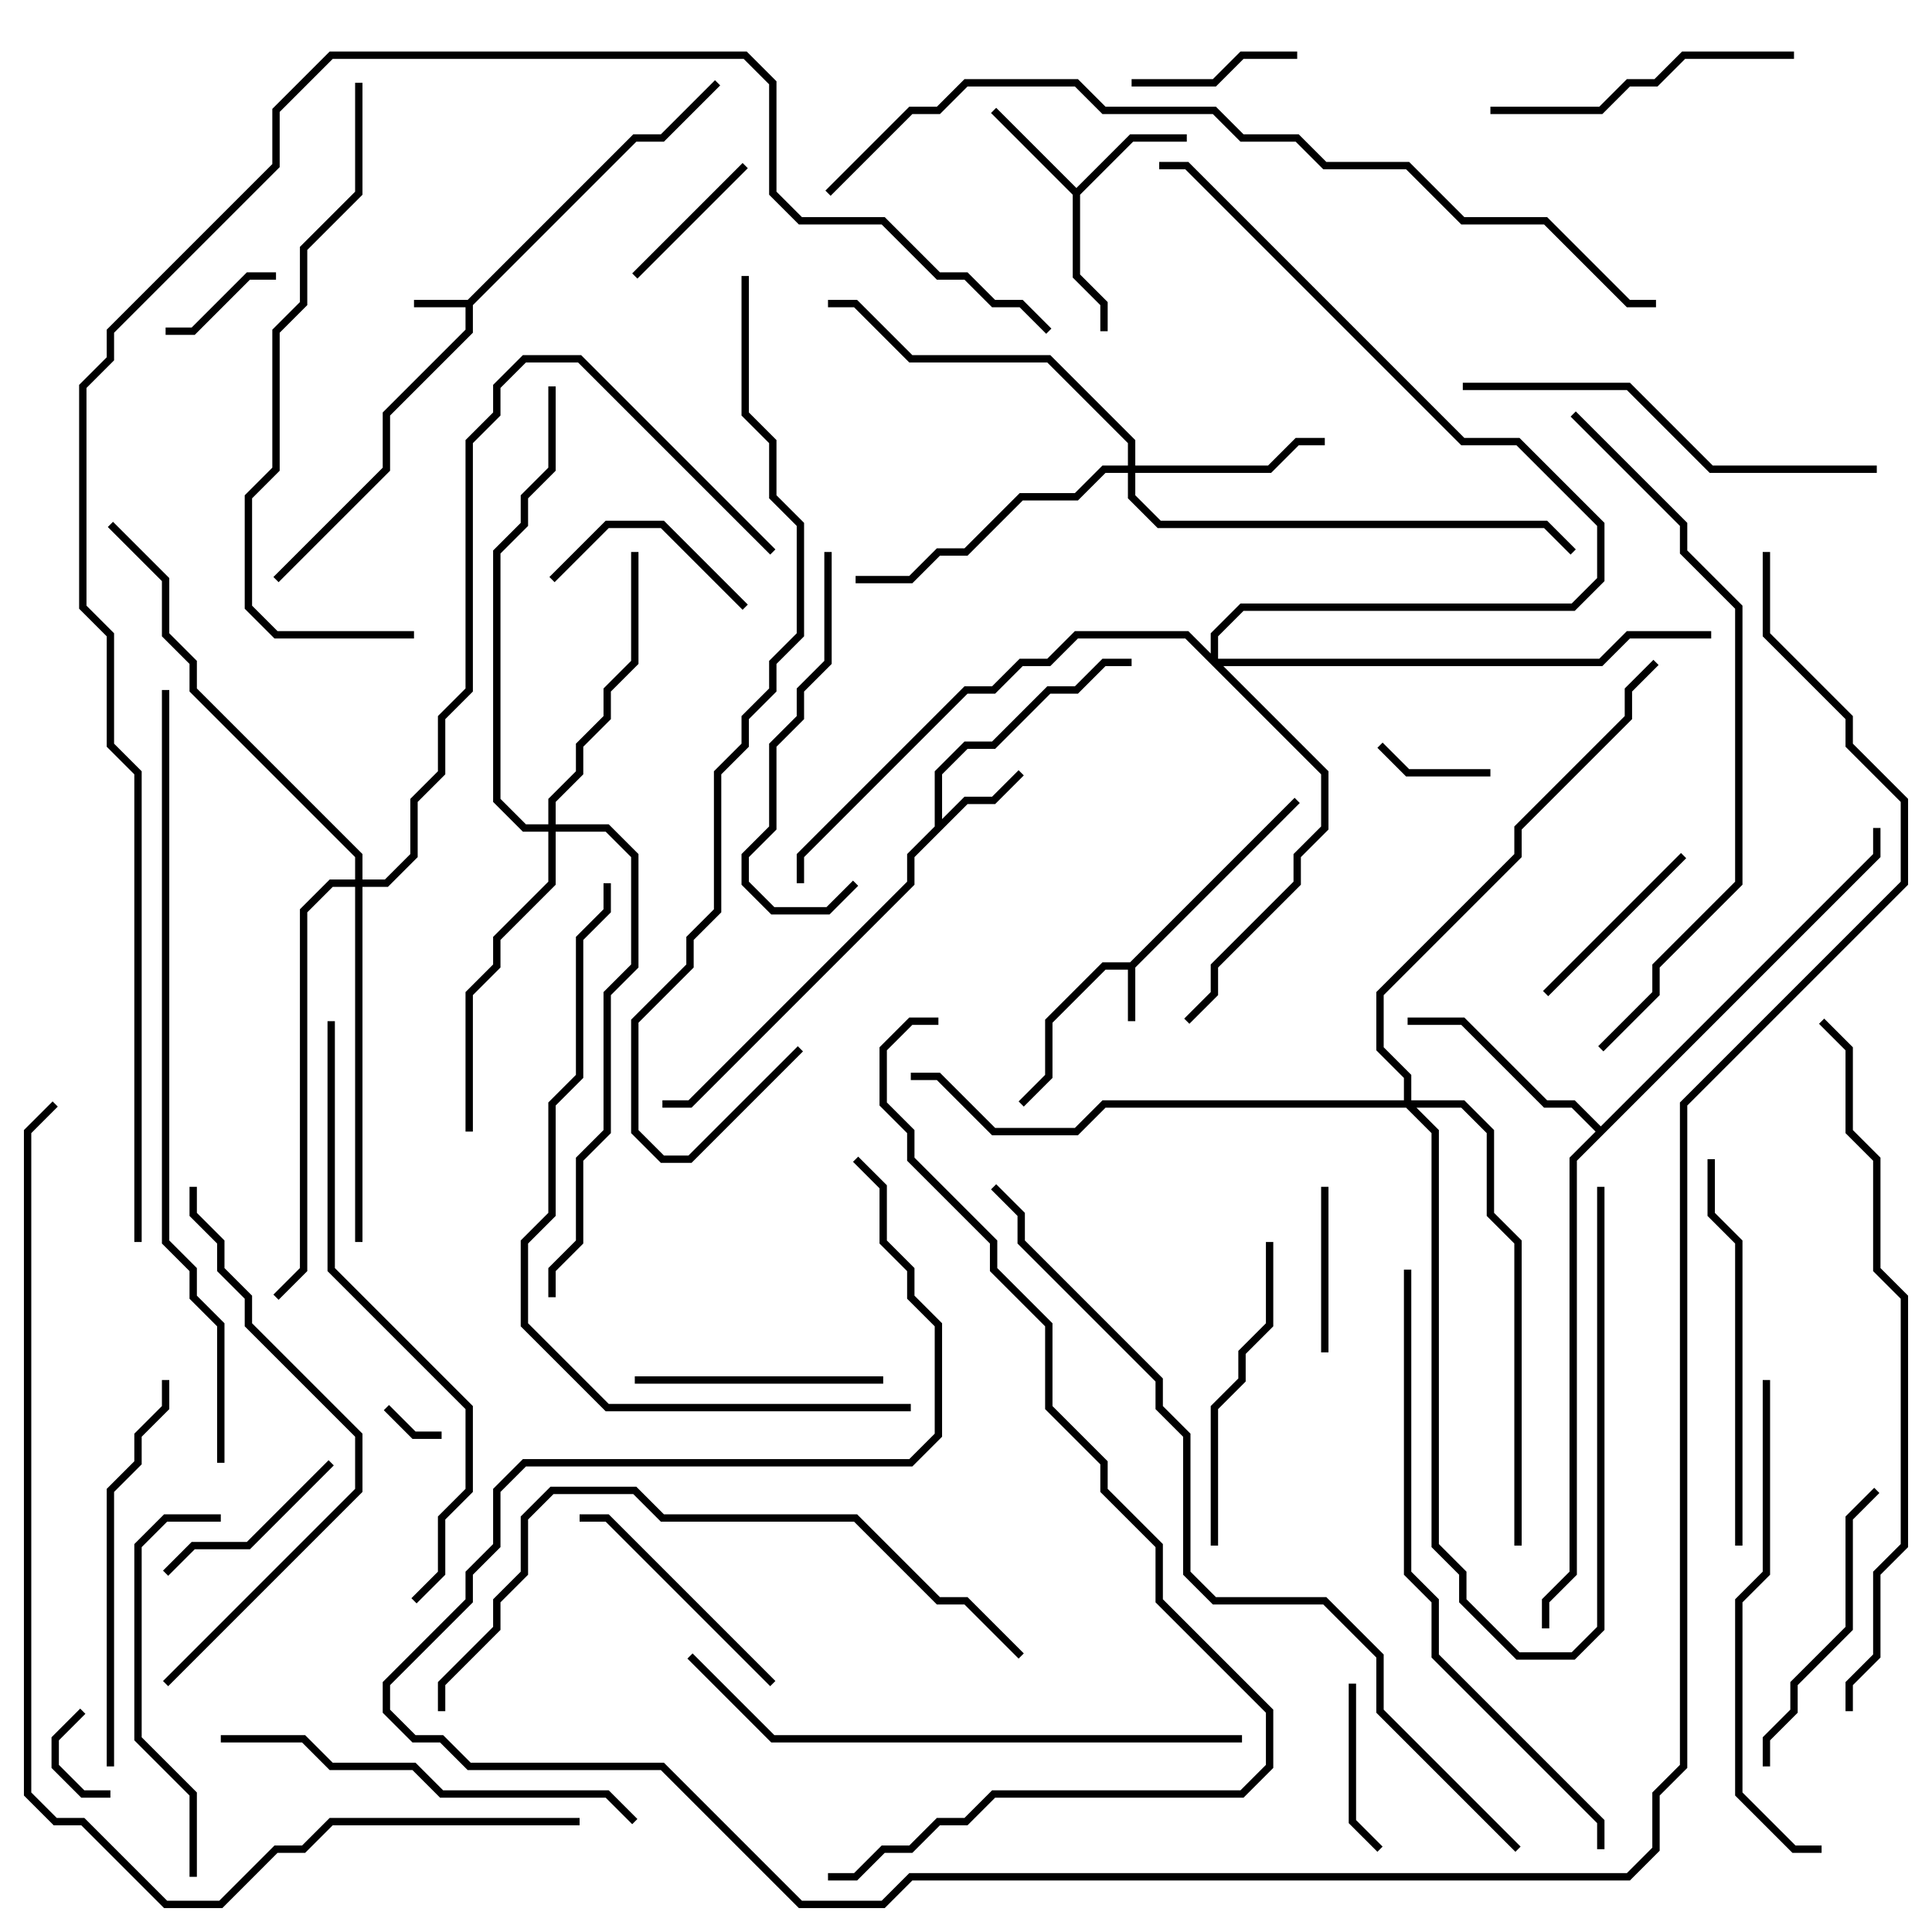 <svg version="1.1" width="105" height="105" xmlns="http://www.w3.org/2000/svg"><path d="M61.417,52.3L70.359,43.359L70.641,43.641L61.7,52.583L61.7,55.5L61.3,55.5L61.3,52.7L60.083,52.7L57.2,55.583L57.2,58.583L55.641,60.141L55.359,59.859L56.8,58.417L56.8,55.417L59.917,52.3z" stroke="none"/><path d="M25.417,16.3L34.417,7.3L35.917,7.3L38.859,4.359L39.141,4.641L36.083,7.7L34.583,7.7L25.7,16.583L25.7,18.083L21.2,22.583L21.2,25.583L15.141,31.641L14.859,31.359L20.8,25.417L20.8,22.417L25.3,17.917L25.3,16.7L22.5,16.7L22.5,16.3z" stroke="none"/><path d="M50.8,44.917L50.8,41.917L52.417,40.3L53.917,40.3L56.917,37.3L58.417,37.3L59.917,35.8L61.5,35.8L61.5,36.2L60.083,36.2L58.583,37.7L57.083,37.7L54.083,40.7L52.583,40.7L51.2,42.083L51.2,44.517L52.417,43.3L53.917,43.3L55.359,41.859L55.641,42.141L54.083,43.7L52.583,43.7L49.7,46.583L49.7,48.083L37.583,60.2L36,60.2L36,59.8L37.417,59.8L49.3,47.917L49.3,46.417z" stroke="none"/><path d="M58.5,10.217L61.417,7.3L64.5,7.3L64.5,7.7L61.583,7.7L58.7,10.583L58.7,14.917L60.2,16.417L60.2,18L59.8,18L59.8,16.583L58.3,15.083L58.3,10.583L53.859,6.141L54.141,5.859z" stroke="none"/><path d="M87,61.217L101.8,46.417L101.8,45L102.2,45L102.2,46.583L85.7,63.083L85.7,85.583L84.2,87.083L84.2,88.5L83.8,88.5L83.8,86.917L85.3,85.417L85.3,62.917L86.717,61.5L85.417,60.2L83.917,60.2L79.417,55.7L76.5,55.7L76.5,55.3L79.583,55.3L84.083,59.8L85.583,59.8z" stroke="none"/><path d="M61.3,25.3L61.3,24.083L56.917,19.7L49.417,19.7L46.417,16.7L45,16.7L45,16.3L46.583,16.3L49.583,19.3L57.083,19.3L61.7,23.917L61.7,25.3L68.917,25.3L70.417,23.8L72,23.8L72,24.2L70.583,24.2L69.083,25.7L61.7,25.7L61.7,26.917L63.083,28.3L84.083,28.3L85.641,29.859L85.359,30.141L83.917,28.7L62.917,28.7L61.3,27.083L61.3,25.7L60.083,25.7L58.583,27.2L55.583,27.2L52.583,30.2L51.083,30.2L49.583,31.7L46.5,31.7L46.5,31.3L49.417,31.3L50.917,29.8L52.417,29.8L55.417,26.8L58.417,26.8L59.917,25.3z" stroke="none"/><path d="M76.3,59.8L76.3,58.583L74.8,57.083L74.8,53.917L82.3,46.417L82.3,44.917L88.3,38.917L88.3,37.417L89.859,35.859L90.141,36.141L88.7,37.583L88.7,39.083L82.7,45.083L82.7,46.583L75.2,54.083L75.2,56.917L76.7,58.417L76.7,59.8L79.583,59.8L81.2,61.417L81.2,65.917L82.7,67.417L82.7,84L82.3,84L82.3,67.583L80.8,66.083L80.8,61.583L79.417,60.2L76.983,60.2L78.2,61.417L78.2,83.917L79.7,85.417L79.7,86.917L82.583,89.8L85.417,89.8L86.8,88.417L86.8,64.5L87.2,64.5L87.2,88.583L85.583,90.2L82.417,90.2L79.3,87.083L79.3,85.583L77.8,84.083L77.8,61.583L76.417,60.2L60.083,60.2L58.583,61.7L53.917,61.7L50.917,58.7L49.5,58.7L49.5,58.3L51.083,58.3L54.083,61.3L58.417,61.3L59.917,59.8z" stroke="none"/><path d="M29.8,44.8L29.8,43.417L31.3,41.917L31.3,40.417L32.8,38.917L32.8,37.417L34.3,35.917L34.3,30L34.7,30L34.7,36.083L33.2,37.583L33.2,39.083L31.7,40.583L31.7,42.083L30.2,43.583L30.2,44.8L33.083,44.8L34.7,46.417L34.7,52.583L33.2,54.083L33.2,61.583L31.7,63.083L31.7,67.583L30.2,69.083L30.2,70.5L29.8,70.5L29.8,68.917L31.3,67.417L31.3,62.917L32.8,61.417L32.8,53.917L34.3,52.417L34.3,46.583L32.917,45.2L30.2,45.2L30.2,48.083L27.2,51.083L27.2,52.583L25.7,54.083L25.7,61.5L25.3,61.5L25.3,53.917L26.8,52.417L26.8,50.917L29.8,47.917L29.8,45.2L28.417,45.2L26.8,43.583L26.8,29.917L28.3,28.417L28.3,26.917L29.8,25.417L29.8,21L30.2,21L30.2,25.583L28.7,27.083L28.7,28.583L27.2,30.083L27.2,43.417L28.583,44.8z" stroke="none"/><path d="M19.3,47.8L19.3,46.583L10.3,37.583L10.3,36.083L8.8,34.583L8.8,31.583L5.859,28.641L6.141,28.359L9.2,31.417L9.2,34.417L10.7,35.917L10.7,37.417L19.7,46.417L19.7,47.8L20.917,47.8L22.3,46.417L22.3,43.417L23.8,41.917L23.8,38.917L25.3,37.417L25.3,23.917L26.8,22.417L26.8,20.917L28.417,19.3L31.583,19.3L42.141,29.859L41.859,30.141L31.417,19.7L28.583,19.7L27.2,21.083L27.2,22.583L25.7,24.083L25.7,37.583L24.2,39.083L24.2,42.083L22.7,43.583L22.7,46.583L21.083,48.2L19.7,48.2L19.7,67.5L19.3,67.5L19.3,48.2L18.083,48.2L16.7,49.583L16.7,69.083L15.141,70.641L14.859,70.359L16.3,68.917L16.3,49.417L17.917,47.8z" stroke="none"/><path d="M65.8,35.517L65.8,34.417L67.417,32.8L85.417,32.8L86.8,31.417L86.8,28.583L82.417,24.2L79.417,24.2L64.417,9.2L63,9.2L63,8.8L64.583,8.8L79.583,23.8L82.583,23.8L87.2,28.417L87.2,31.583L85.583,33.2L67.583,33.2L66.2,34.583L66.2,35.8L86.917,35.8L88.417,34.3L93,34.3L93,34.7L88.583,34.7L87.083,36.2L66.483,36.2L72.2,41.917L72.2,45.083L70.7,46.583L70.7,48.083L66.2,52.583L66.2,54.083L64.641,55.641L64.359,55.359L65.8,53.917L65.8,52.417L70.3,47.917L70.3,46.417L71.8,44.917L71.8,42.083L64.417,34.7L58.583,34.7L57.083,36.2L55.583,36.2L54.083,37.7L52.583,37.7L43.7,46.583L43.7,48L43.3,48L43.3,46.417L52.417,37.3L53.917,37.3L55.417,35.8L56.917,35.8L58.417,34.3L64.583,34.3z" stroke="none"/><path d="M20.859,76.641L21.141,76.359L22.583,77.8L24,77.8L24,78.2L22.417,78.2z" stroke="none"/><path d="M6,97.3L6,97.7L4.417,97.7L2.8,96.083L2.8,94.417L4.359,92.859L4.641,93.141L3.2,94.583L3.2,95.917L4.583,97.3z" stroke="none"/><path d="M81,41.8L81,42.2L76.417,42.2L74.859,40.641L75.141,40.359L76.583,41.8z" stroke="none"/><path d="M9,18.2L9,17.8L10.417,17.8L13.417,14.8L15,14.8L15,15.2L13.583,15.2L10.583,18.2z" stroke="none"/><path d="M34.641,15.141L34.359,14.859L40.359,8.859L40.641,9.141z" stroke="none"/><path d="M72.2,73.5L71.8,73.5L71.8,64.5L72.2,64.5z" stroke="none"/><path d="M73.3,91.5L73.7,91.5L73.7,98.917L75.141,100.359L74.859,100.641L73.3,99.083z" stroke="none"/><path d="M70.5,2.8L70.5,3.2L67.583,3.2L66.083,4.7L61.5,4.7L61.5,4.3L65.917,4.3L67.417,2.8z" stroke="none"/><path d="M84.141,54.141L83.859,53.859L91.359,46.359L91.641,46.641z" stroke="none"/><path d="M30.141,31.641L29.859,31.359L32.917,28.3L36.083,28.3L40.641,32.859L40.359,33.141L35.917,28.7L33.083,28.7z" stroke="none"/><path d="M9.141,85.641L8.859,85.359L10.417,83.8L13.417,83.8L17.859,79.359L18.141,79.641L13.583,84.2L10.583,84.2z" stroke="none"/><path d="M48,74.8L48,75.2L34.5,75.2L34.5,74.8z" stroke="none"/><path d="M31.5,82.7L31.5,82.3L33.083,82.3L42.141,91.359L41.859,91.641L32.917,82.7z" stroke="none"/><path d="M96.2,96L95.8,96L95.8,94.417L97.3,92.917L97.3,91.417L100.3,88.417L100.3,82.417L101.859,80.859L102.141,81.141L100.7,82.583L100.7,88.583L97.7,91.583L97.7,93.083L96.2,94.583z" stroke="none"/><path d="M66.2,84L65.8,84L65.8,76.417L67.3,74.917L67.3,73.417L68.8,71.917L68.8,67.5L69.2,67.5L69.2,72.083L67.7,73.583L67.7,75.083L66.2,76.583z" stroke="none"/><path d="M97.5,2.8L97.5,3.2L91.583,3.2L90.083,4.7L88.583,4.7L87.083,6.2L81,6.2L81,5.8L86.917,5.8L88.417,4.3L89.917,4.3L91.417,2.8z" stroke="none"/><path d="M46.359,47.859L46.641,48.141L45.083,49.7L41.917,49.7L40.3,48.083L40.3,46.417L41.8,44.917L41.8,40.417L43.3,38.917L43.3,37.417L44.8,35.917L44.8,30L45.2,30L45.2,36.083L43.7,37.583L43.7,39.083L42.2,40.583L42.2,45.083L40.7,46.583L40.7,47.917L42.083,49.3L44.917,49.3z" stroke="none"/><path d="M10.7,102L10.3,102L10.3,97.583L7.3,94.583L7.3,83.917L8.917,82.3L12,82.3L12,82.7L9.083,82.7L7.7,84.083L7.7,94.417L10.7,97.417z" stroke="none"/><path d="M94.7,84L94.3,84L94.3,67.583L92.8,66.083L92.8,63L93.2,63L93.2,65.917L94.7,67.417z" stroke="none"/><path d="M6.2,96L5.8,96L5.8,80.917L7.3,79.417L7.3,77.917L8.8,76.417L8.8,75L9.2,75L9.2,76.583L7.7,78.083L7.7,79.583L6.2,81.083z" stroke="none"/><path d="M12,94.7L12,94.3L16.583,94.3L18.083,95.8L22.583,95.8L24.083,97.3L33.083,97.3L34.641,98.859L34.359,99.141L32.917,97.7L23.917,97.7L22.417,96.2L17.917,96.2L16.417,94.7z" stroke="none"/><path d="M102,25.3L102,25.7L92.917,25.7L88.417,21.2L79.5,21.2L79.5,20.8L88.583,20.8L93.083,25.3z" stroke="none"/><path d="M95.8,75L96.2,75L96.2,85.583L94.7,87.083L94.7,97.417L97.583,100.3L99,100.3L99,100.7L97.417,100.7L94.3,97.583L94.3,86.917L95.8,85.417z" stroke="none"/><path d="M10.3,64.5L10.7,64.5L10.7,65.917L12.2,67.417L12.2,68.917L13.7,70.417L13.7,71.917L19.7,77.917L19.7,81.083L9.141,91.641L8.859,91.359L19.3,80.917L19.3,78.083L13.3,72.083L13.3,70.583L11.8,69.083L11.8,67.583L10.3,66.083z" stroke="none"/><path d="M19.3,4.5L19.7,4.5L19.7,10.583L16.7,13.583L16.7,16.583L15.2,18.083L15.2,25.583L13.7,27.083L13.7,32.917L15.083,34.3L22.5,34.3L22.5,34.7L14.917,34.7L13.3,33.083L13.3,26.917L14.8,25.417L14.8,17.917L16.3,16.417L16.3,13.417L19.3,10.417z" stroke="none"/><path d="M67.5,94.3L67.5,94.7L41.917,94.7L37.359,90.141L37.641,89.859L42.083,94.3z" stroke="none"/><path d="M55.641,89.859L55.359,90.141L52.417,87.2L50.917,87.2L46.417,82.7L35.917,82.7L34.417,81.2L30.083,81.2L28.7,82.583L28.7,85.583L27.2,87.083L27.2,88.583L24.2,91.583L24.2,93L23.8,93L23.8,91.417L26.8,88.417L26.8,86.917L28.3,85.417L28.3,82.417L29.917,80.8L34.583,80.8L36.083,82.3L46.583,82.3L51.083,86.8L52.583,86.8z" stroke="none"/><path d="M17.8,55.5L18.2,55.5L18.2,68.917L25.7,76.417L25.7,81.083L24.2,82.583L24.2,85.583L22.641,87.141L22.359,86.859L23.8,85.417L23.8,82.417L25.3,80.917L25.3,76.583L17.8,69.083z" stroke="none"/><path d="M32.8,48L33.2,48L33.2,49.583L31.7,51.083L31.7,58.583L30.2,60.083L30.2,66.083L28.7,67.583L28.7,71.917L33.083,76.3L49.5,76.3L49.5,76.7L32.917,76.7L28.3,72.083L28.3,67.417L29.8,65.917L29.8,59.917L31.3,58.417L31.3,50.917L32.8,49.417z" stroke="none"/><path d="M76.3,69L76.7,69L76.7,85.417L78.2,86.917L78.2,89.917L87.2,98.917L87.2,100.5L86.8,100.5L86.8,99.083L77.8,90.083L77.8,87.083L76.3,85.583z" stroke="none"/><path d="M85.359,22.641L85.641,22.359L91.7,28.417L91.7,29.917L94.7,32.917L94.7,48.083L90.2,52.583L90.2,54.083L87.141,57.141L86.859,56.859L89.8,53.917L89.8,52.417L94.3,47.917L94.3,33.083L91.3,30.083L91.3,28.583z" stroke="none"/><path d="M100.7,93L100.3,93L100.3,91.417L101.8,89.917L101.8,85.417L103.3,83.917L103.3,70.583L101.8,69.083L101.8,63.083L100.3,61.583L100.3,57.083L98.859,55.641L99.141,55.359L100.7,56.917L100.7,61.417L102.2,62.917L102.2,68.917L103.7,70.417L103.7,84.083L102.2,85.583L102.2,90.083L100.7,91.583z" stroke="none"/><path d="M8.8,37.5L9.2,37.5L9.2,67.417L10.7,68.917L10.7,70.417L12.2,71.917L12.2,79.5L11.8,79.5L11.8,72.083L10.3,70.583L10.3,69.083L8.8,67.583z" stroke="none"/><path d="M40.3,15L40.7,15L40.7,22.417L42.2,23.917L42.2,26.917L43.7,28.417L43.7,34.583L42.2,36.083L42.2,37.583L40.7,39.083L40.7,40.583L39.2,42.083L39.2,49.583L37.7,51.083L37.7,52.583L34.7,55.583L34.7,61.417L36.083,62.8L37.417,62.8L43.359,56.859L43.641,57.141L37.583,63.2L35.917,63.2L34.3,61.583L34.3,55.417L37.3,52.417L37.3,50.917L38.8,49.417L38.8,41.917L40.3,40.417L40.3,38.917L41.8,37.417L41.8,35.917L43.3,34.417L43.3,28.583L41.8,27.083L41.8,24.083L40.3,22.583z" stroke="none"/><path d="M45.141,10.641L44.859,10.359L49.417,5.8L50.917,5.8L52.417,4.3L58.583,4.3L60.083,5.8L66.083,5.8L67.583,7.3L70.583,7.3L72.083,8.8L76.583,8.8L79.583,11.8L84.083,11.8L88.583,16.3L90,16.3L90,16.7L88.417,16.7L83.917,12.2L79.417,12.2L76.417,9.2L71.917,9.2L70.417,7.7L67.417,7.7L65.917,6.2L59.917,6.2L58.417,4.7L52.583,4.7L51.083,6.2L49.583,6.2z" stroke="none"/><path d="M82.641,100.359L82.359,100.641L74.8,93.083L74.8,90.083L71.917,87.2L65.917,87.2L64.3,85.583L64.3,78.083L62.8,76.583L62.8,75.083L55.3,67.583L55.3,66.083L53.859,64.641L54.141,64.359L55.7,65.917L55.7,67.417L63.2,74.917L63.2,76.417L64.7,77.917L64.7,85.417L66.083,86.8L72.083,86.8L75.2,89.917L75.2,92.917z" stroke="none"/><path d="M51,55.3L51,55.7L49.583,55.7L48.2,57.083L48.2,59.917L49.7,61.417L49.7,62.917L54.2,67.417L54.2,68.917L57.2,71.917L57.2,76.417L60.2,79.417L60.2,80.917L63.2,83.917L63.2,86.917L69.2,92.917L69.2,96.083L67.583,97.7L54.083,97.7L52.583,99.2L51.083,99.2L49.583,100.7L48.083,100.7L46.583,102.2L45,102.2L45,101.8L46.417,101.8L47.917,100.3L49.417,100.3L50.917,98.8L52.417,98.8L53.917,97.3L67.417,97.3L68.8,95.917L68.8,93.083L62.8,87.083L62.8,84.083L59.8,81.083L59.8,79.583L56.8,76.583L56.8,72.083L53.8,69.083L53.8,67.583L49.3,63.083L49.3,61.583L47.8,60.083L47.8,56.917L49.417,55.3z" stroke="none"/><path d="M31.5,98.8L31.5,99.2L18.083,99.2L16.583,100.7L15.083,100.7L12.083,103.7L8.917,103.7L4.417,99.2L2.917,99.2L1.3,97.583L1.3,61.417L2.859,59.859L3.141,60.141L1.7,61.583L1.7,97.417L3.083,98.8L4.583,98.8L9.083,103.3L11.917,103.3L14.917,100.3L16.417,100.3L17.917,98.8z" stroke="none"/><path d="M95.8,30L96.2,30L96.2,34.417L100.7,38.917L100.7,40.417L103.7,43.417L103.7,48.083L91.7,60.083L91.7,96.083L90.2,97.583L90.2,100.583L88.583,102.2L49.583,102.2L48.083,103.7L43.417,103.7L35.917,96.2L25.417,96.2L23.917,94.7L22.417,94.7L20.8,93.083L20.8,91.417L25.3,86.917L25.3,85.417L26.8,83.917L26.8,80.917L28.417,79.3L49.417,79.3L50.8,77.917L50.8,72.083L49.3,70.583L49.3,69.083L47.8,67.583L47.8,64.583L46.359,63.141L46.641,62.859L48.2,64.417L48.2,67.417L49.7,68.917L49.7,70.417L51.2,71.917L51.2,78.083L49.583,79.7L28.583,79.7L27.2,81.083L27.2,84.083L25.7,85.583L25.7,87.083L21.2,91.583L21.2,92.917L22.583,94.3L24.083,94.3L25.583,95.8L36.083,95.8L43.583,103.3L47.917,103.3L49.417,101.8L88.417,101.8L89.8,100.417L89.8,97.417L91.3,95.917L91.3,59.917L103.3,47.917L103.3,43.583L100.3,40.583L100.3,39.083L95.8,34.583z" stroke="none"/><path d="M7.7,67.5L7.3,67.5L7.3,42.083L5.8,40.583L5.8,34.583L4.3,33.083L4.3,20.917L5.8,19.417L5.8,17.917L14.8,8.917L14.8,5.917L17.917,2.8L40.583,2.8L42.2,4.417L42.2,10.417L43.583,11.8L48.083,11.8L51.083,14.8L52.583,14.8L54.083,16.3L55.583,16.3L57.141,17.859L56.859,18.141L55.417,16.7L53.917,16.7L52.417,15.2L50.917,15.2L47.917,12.2L43.417,12.2L41.8,10.583L41.8,4.583L40.417,3.2L18.083,3.2L15.2,6.083L15.2,9.083L6.2,18.083L6.2,19.583L4.7,21.083L4.7,32.917L6.2,34.417L6.2,40.417L7.7,41.917z" stroke="none"/></svg>